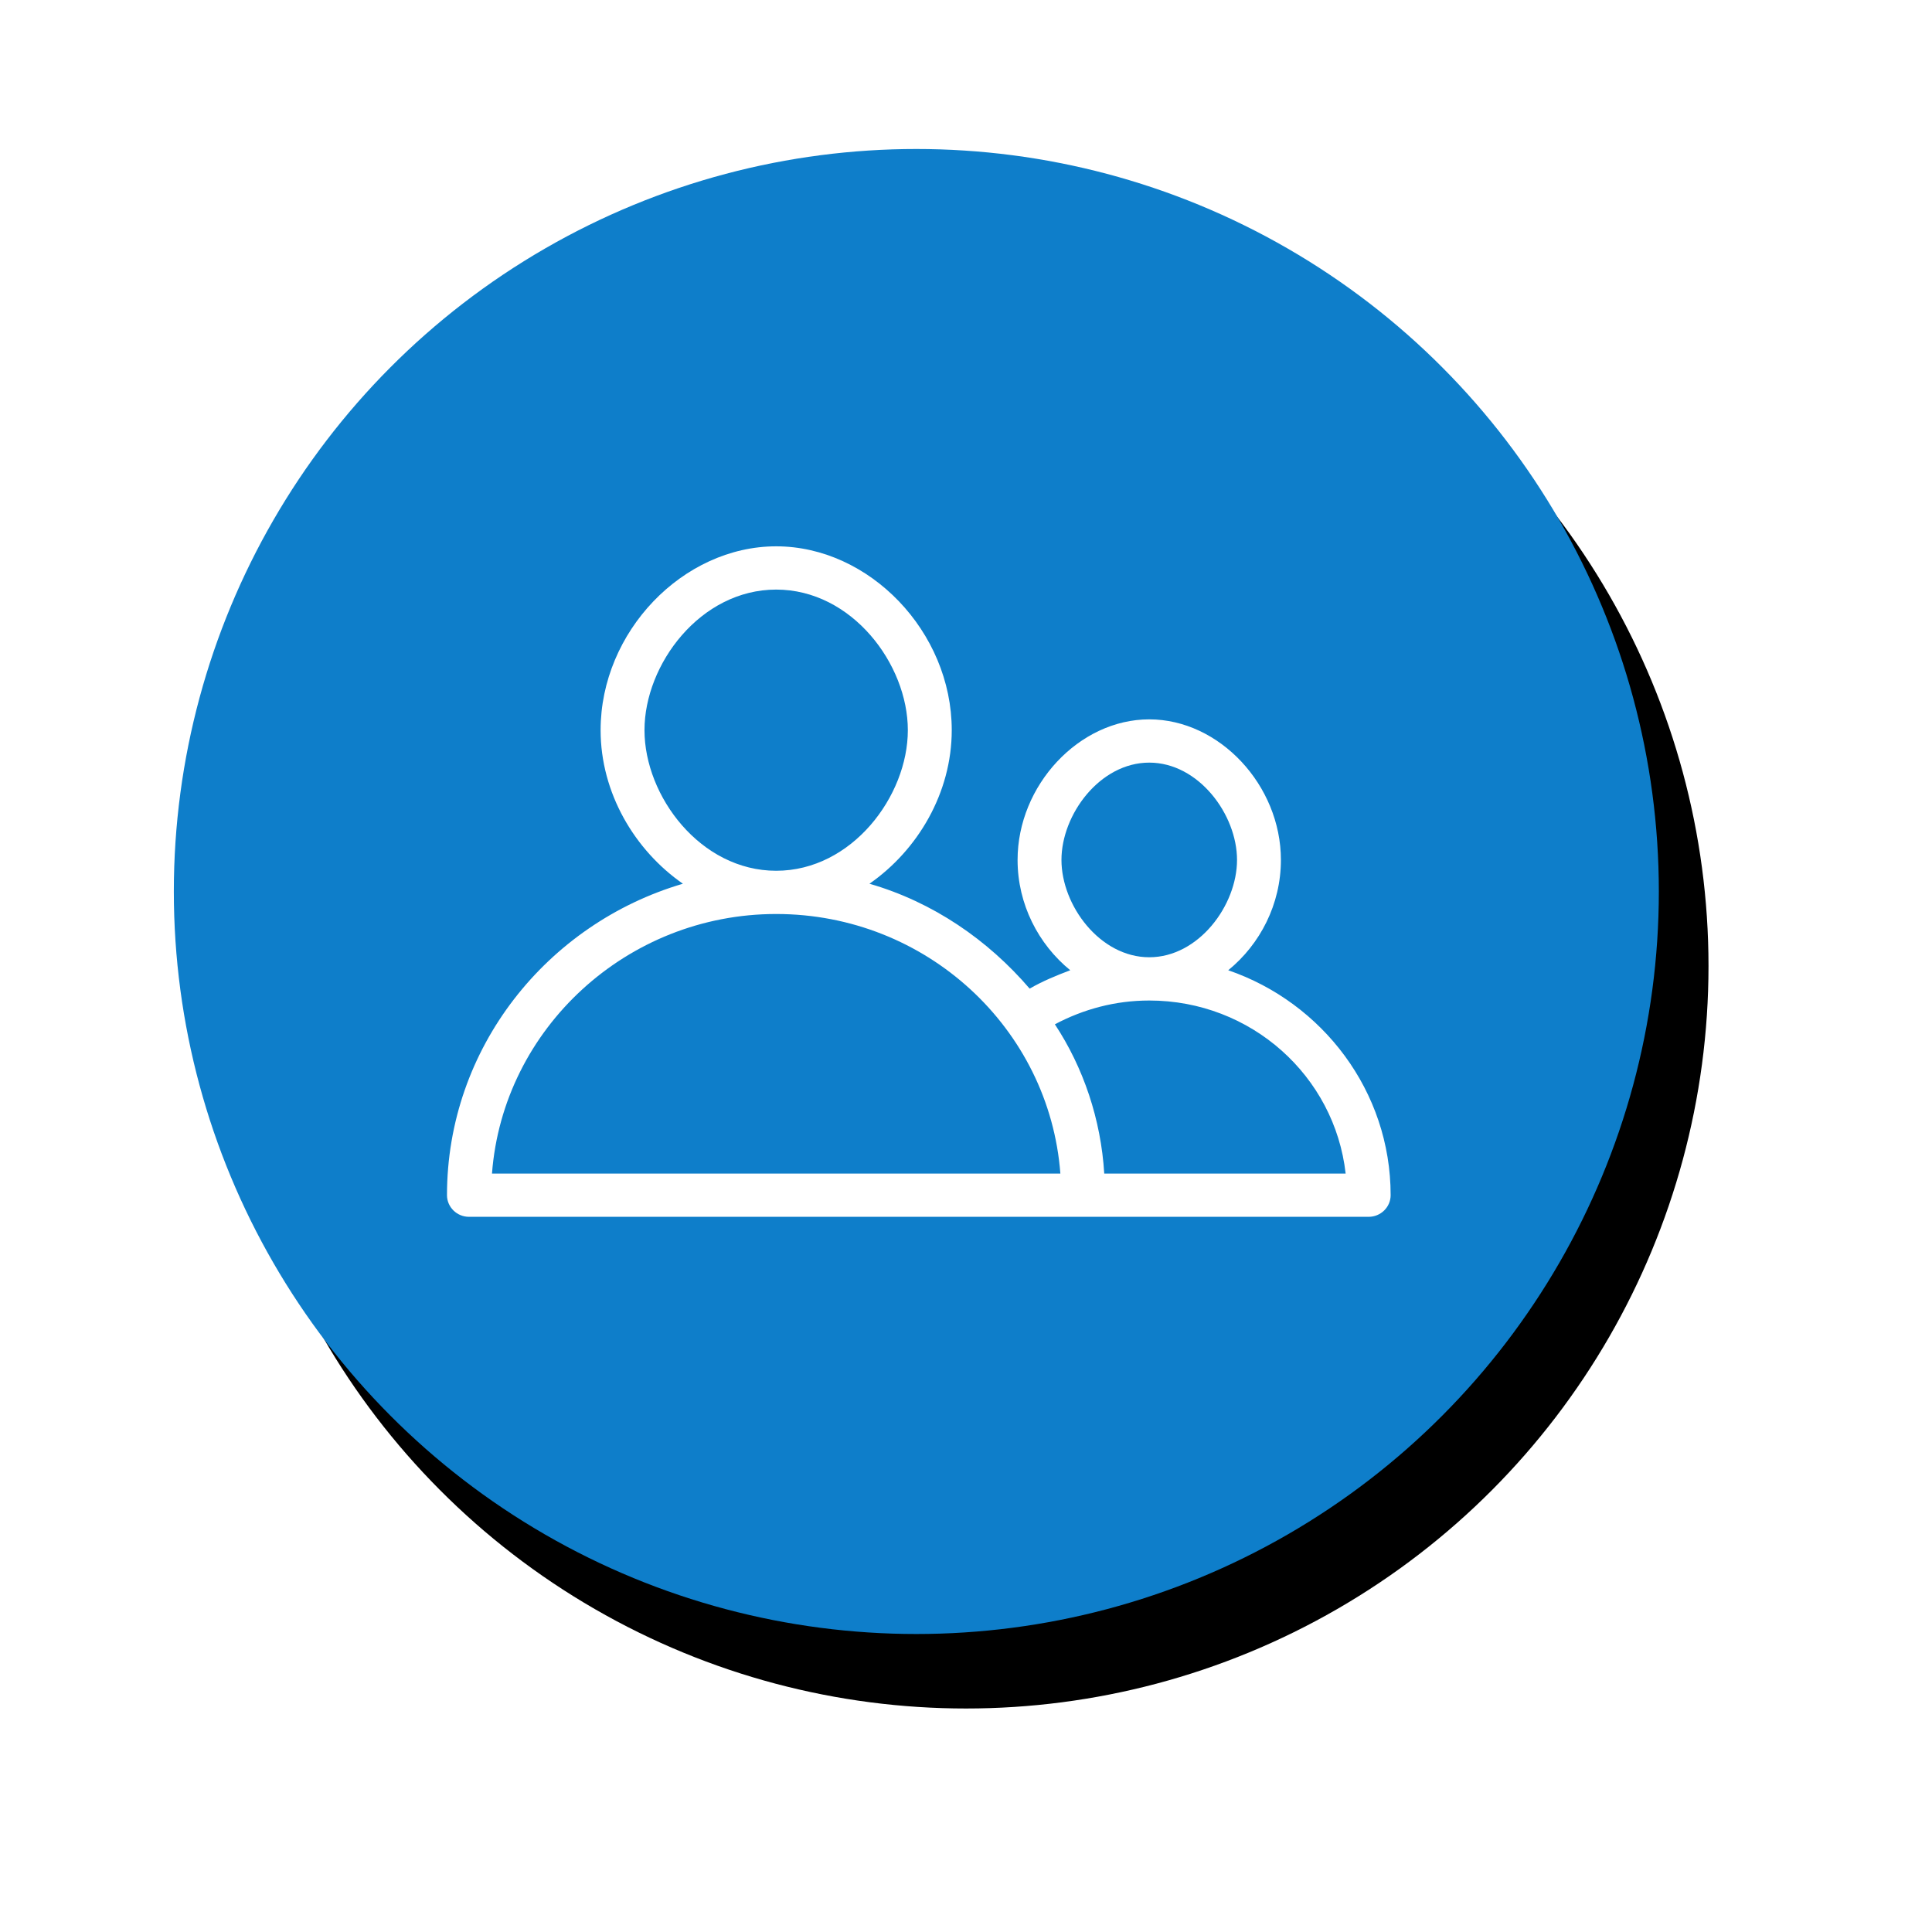 <?xml version="1.0" encoding="UTF-8"?>
<svg width="77.8px" height="77.8px" viewBox="0 0 77.8 77.8" version="1.1" xmlns="http://www.w3.org/2000/svg" xmlns:xlink="http://www.w3.org/1999/xlink">
    <title>pavo_dashboard@3x</title>
    <defs>
        <circle id="path-1" cx="29.9" cy="29.9" r="29.9"></circle>
        <filter x="-21.7%" y="-20.1%" width="150.2%" height="150.2%" filterUnits="objectBoundingBox" id="filter-2">
            <feOffset dx="2" dy="3" in="SourceAlpha" result="shadowOffsetOuter1"></feOffset>
            <feGaussianBlur stdDeviation="4.5" in="shadowOffsetOuter1" result="shadowBlurOuter1"></feGaussianBlur>
            <feColorMatrix values="0 0 0 0 0.765   0 0 0 0 0.757   0 0 0 0 0.757  0 0 0 1 0" type="matrix" in="shadowBlurOuter1"></feColorMatrix>
        </filter>
    </defs>
    <g id="dashboard" stroke="none" stroke-width="1" fill="none" fill-rule="evenodd">
        <g id="Dashboard" transform="translate(-1136, -365)">
            <g id="Group-28" transform="translate(1122, 336)">
                <g id="pavo_dashboard" transform="translate(21, 35)">
                    <g id="Oval">
                        <use fill="black" fill-opacity="1" filter="url(#filter-2)" xlink:href="#path-1"></use>
                        <use fill="#0E7ECA" fill-rule="evenodd" xlink:href="#path-1"></use>
                    </g>
                    <g id="Users" transform="translate(11, 16)" fill="#FFFFFF" fill-rule="nonzero">
                        <path d="M31.46,17.071 C32.742,16.026 33.581,14.415 33.581,12.629 C33.581,9.624 31.107,6.968 28.279,6.968 C25.451,6.968 22.977,9.624 22.977,12.629 C22.977,14.415 23.816,16.026 25.098,17.071 C24.523,17.289 23.993,17.506 23.463,17.811 C21.784,15.852 19.574,14.327 17.012,13.587 C18.956,12.237 20.326,9.929 20.326,7.403 C20.326,3.44 17.012,0 13.256,0 C9.5,0 6.186,3.44 6.186,7.403 C6.186,9.929 7.556,12.237 9.5,13.587 C4.021,15.198 0,20.206 0,26.129 C0,26.608 0.398,27 0.884,27 L37.116,27 C37.602,27 38,26.608 38,26.129 C38,21.948 35.26,18.377 31.46,17.071 Z M24.744,12.629 C24.744,10.8 26.291,8.71 28.279,8.71 C30.267,8.71 31.814,10.8 31.814,12.629 C31.814,14.458 30.267,16.548 28.279,16.548 C26.291,16.548 24.744,14.458 24.744,12.629 Z M7.953,7.403 C7.953,4.747 10.207,1.742 13.256,1.742 C16.305,1.742 18.558,4.747 18.558,7.403 C18.558,10.06 16.305,13.065 13.256,13.065 C10.207,13.065 7.953,10.06 7.953,7.403 Z M1.812,25.258 C2.253,19.423 7.247,14.806 13.256,14.806 C19.309,14.806 24.258,19.423 24.7,25.258 L1.812,25.258 Z M26.467,25.258 C26.335,23.081 25.628,20.99 24.479,19.248 C25.628,18.639 26.909,18.29 28.279,18.29 C32.388,18.29 35.747,21.339 36.188,25.258 L26.467,25.258 L26.467,25.258 Z" id="Shape"></path>
                    </g>
                </g>
            </g>
        </g>
    </g>
</svg>